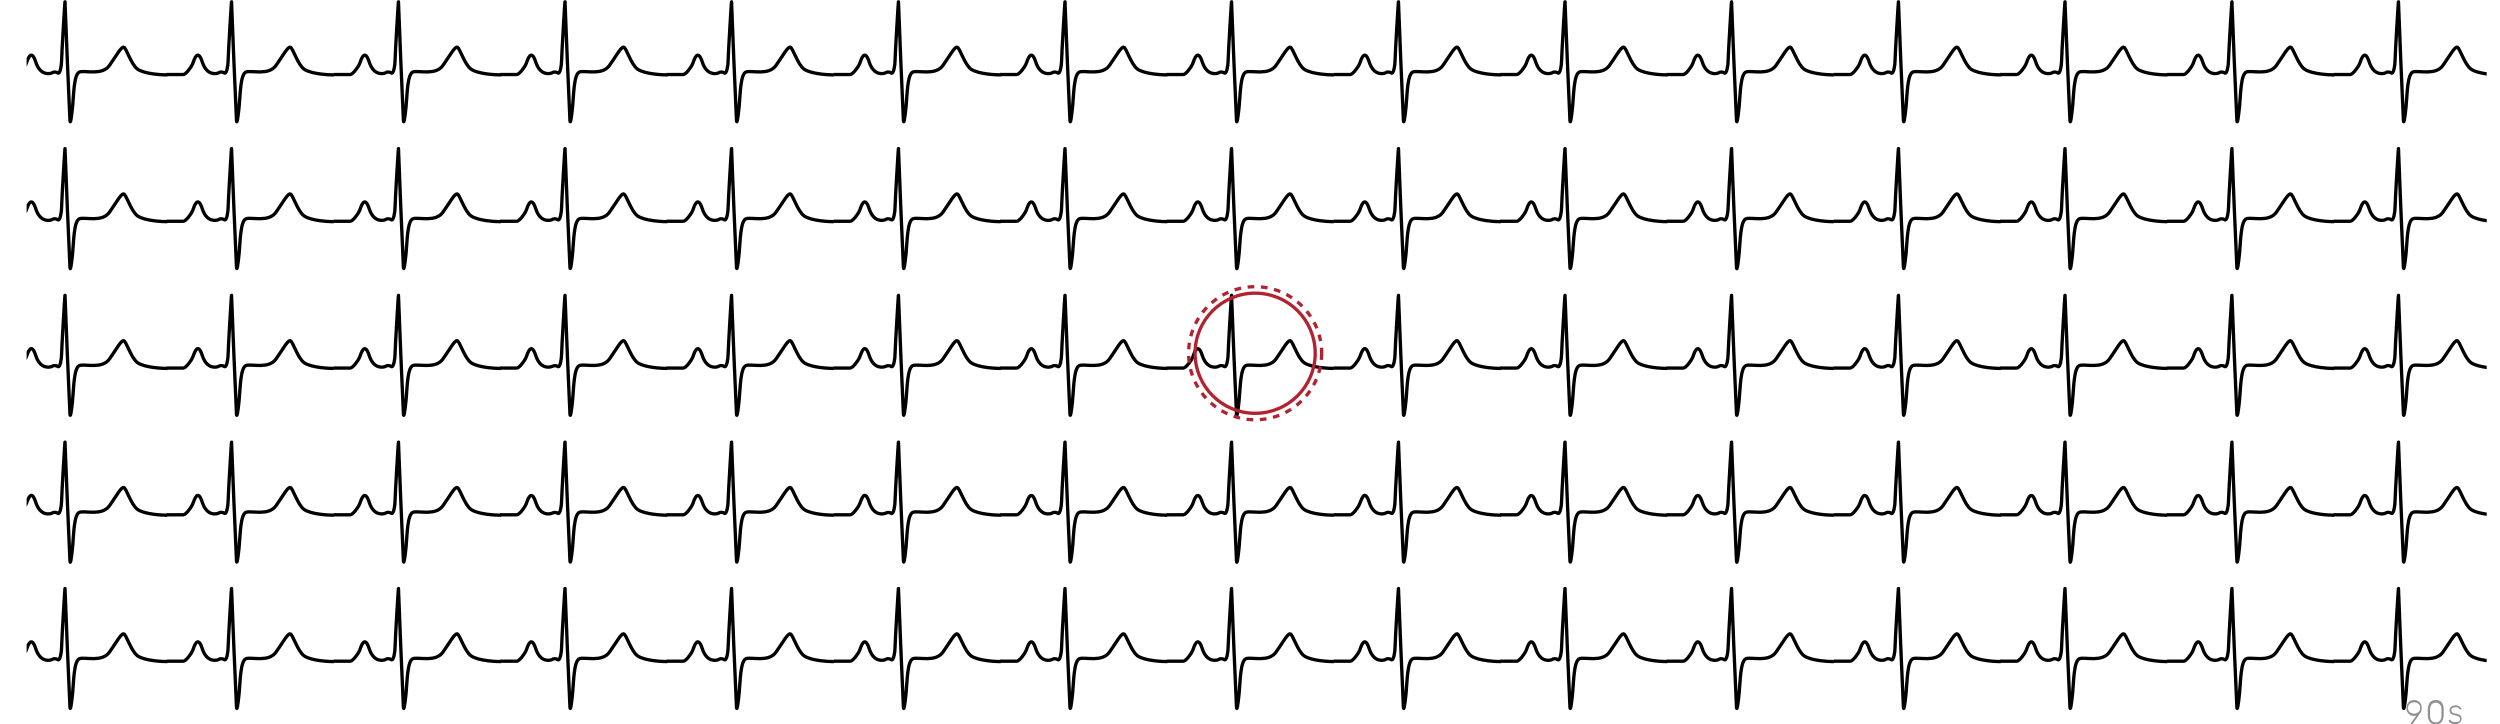 <?xml version="1.0" encoding="utf-8"?>
<!-- Generator: Adobe Illustrator 22.1.0, SVG Export Plug-In . SVG Version: 6.00 Build 0)  -->
<svg version="1.1" id="Layer_1" xmlns="http://www.w3.org/2000/svg" xmlns:xlink="http://www.w3.org/1999/xlink" x="0px" y="0px"
	 viewBox="0 0 657.5 190.5" style="enable-background:new 0 0 657.5 190.5;" xml:space="preserve">
<style type="text/css">
	.st0{clip-path:url(#SVGID_2_);}
	.st1{fill:#919194;}
	.st2{fill:none;stroke:#000000;stroke-width:0.877;}
	.st3{fill:none;stroke:#B22330;stroke-width:0.877;stroke-dasharray:1.75,1.75;}
	.st4{fill:none;stroke:#B22330;stroke-width:0.877;}
</style>
<g>
	<defs>
		<rect id="SVGID_1_" x="7" y="-55.7" width="647" height="252.5"/>
	</defs>
	<clipPath id="SVGID_2_">
		<use xlink:href="#SVGID_1_"  style="overflow:visible;"/>
	</clipPath>
	<g class="st0">
		<path class="st1" d="M634.2,190.4c-0.1,0-0.1,0-0.1-0.1c0,0,0-0.1,0-0.1c0,0,0-0.1,0-0.1l1.4-1.9c-0.2,0-0.4,0.1-0.6,0.1
			c-0.4,0-0.8-0.1-1.1-0.3c-0.3-0.2-0.5-0.4-0.7-0.8c-0.2-0.3-0.2-0.6-0.2-1c0-0.3,0.1-0.7,0.2-1c0.2-0.3,0.4-0.6,0.7-0.8
			c0.3-0.2,0.7-0.3,1.1-0.3c0.4,0,0.8,0.1,1.1,0.3c0.3,0.2,0.6,0.4,0.7,0.8c0.2,0.3,0.2,0.6,0.2,1c0,0.3,0,0.6-0.1,0.8
			c-0.1,0.2-0.2,0.5-0.4,0.7l-1.8,2.6c0,0,0,0-0.1,0.1c0,0-0.1,0.1-0.1,0.1c0,0-0.1,0-0.1,0H634.2z M634.9,187.7
			c0.3,0,0.5-0.1,0.8-0.2c0.2-0.1,0.4-0.3,0.6-0.5c0.1-0.2,0.2-0.5,0.2-0.8c0-0.3-0.1-0.6-0.2-0.8c-0.1-0.2-0.3-0.4-0.6-0.5
			c-0.2-0.1-0.5-0.2-0.8-0.2c-0.3,0-0.5,0.1-0.8,0.2s-0.4,0.3-0.6,0.5c-0.1,0.2-0.2,0.5-0.2,0.8s0.1,0.6,0.2,0.8
			c0.1,0.2,0.3,0.4,0.6,0.5S634.6,187.7,634.9,187.7z M640.6,190.5c-0.7,0-1.3-0.2-1.6-0.7c-0.3-0.4-0.5-1-0.5-1.8l0-0.7l0-0.7
			c0-0.7,0.2-1.3,0.5-1.8c0.3-0.4,0.9-0.7,1.6-0.7c0.7,0,1.3,0.2,1.6,0.7c0.3,0.4,0.5,1,0.5,1.8c0,0.2,0,0.4,0,0.7
			c0,0.3,0,0.6,0,0.7c0,0.7-0.2,1.3-0.5,1.8C641.8,190.3,641.3,190.5,640.6,190.5z M640.6,190c0.5,0,0.9-0.2,1.1-0.5
			c0.3-0.3,0.4-0.8,0.4-1.4c0-0.2,0-0.4,0-0.7s0-0.5,0-0.7c0-0.6-0.1-1.1-0.4-1.4c-0.3-0.3-0.6-0.5-1.1-0.5c-0.5,0-0.9,0.2-1.1,0.5
			c-0.3,0.3-0.4,0.8-0.4,1.4l0,0.7l0,0.7c0,0.6,0.1,1.1,0.4,1.4C639.7,189.8,640.1,190,640.6,190z M645.8,190.5
			c-0.4,0-0.7-0.1-1-0.2c-0.3-0.1-0.5-0.3-0.6-0.4c-0.1-0.2-0.2-0.3-0.2-0.4c0-0.1,0-0.1,0.1-0.1c0,0,0.1-0.1,0.1-0.1h0.1
			c0,0,0.1,0,0.1,0c0,0,0.1,0,0.1,0.1c0.1,0.2,0.3,0.3,0.5,0.4c0.2,0.1,0.4,0.1,0.8,0.1c0.4,0,0.7-0.1,0.9-0.2
			c0.2-0.1,0.3-0.3,0.3-0.6c0-0.2,0-0.3-0.1-0.4c-0.1-0.1-0.2-0.2-0.4-0.3c-0.2-0.1-0.5-0.2-0.9-0.3c-0.5-0.1-0.9-0.3-1.1-0.5
			c-0.2-0.2-0.3-0.5-0.3-0.8c0-0.2,0.1-0.4,0.2-0.6c0.1-0.2,0.3-0.3,0.5-0.5c0.2-0.1,0.5-0.2,0.9-0.2c0.4,0,0.6,0.1,0.9,0.2
			c0.2,0.1,0.4,0.3,0.5,0.4c0.1,0.2,0.2,0.3,0.2,0.4c0,0.1,0,0.1-0.1,0.1c0,0-0.1,0-0.1,0h-0.1c-0.1,0-0.1,0-0.2-0.1
			c-0.1-0.2-0.3-0.3-0.4-0.4c-0.1-0.1-0.4-0.1-0.7-0.1c-0.3,0-0.6,0.1-0.8,0.2c-0.2,0.1-0.3,0.3-0.3,0.6c0,0.1,0,0.3,0.1,0.4
			c0.1,0.1,0.2,0.2,0.4,0.3c0.2,0.1,0.5,0.2,0.8,0.2c0.5,0.1,0.9,0.3,1.1,0.5c0.2,0.2,0.3,0.5,0.3,0.8c0,0.2-0.1,0.5-0.2,0.7
			c-0.1,0.2-0.3,0.4-0.6,0.5C646.5,190.5,646.2,190.5,645.8,190.5z"/>
		<path class="st2" d="M0,19.6c0.5,0,3.9,0,4.4,0c0.6,0,2-1.7,2.5-2.9c0.4-1.1,1.3-4.1,2.5-0.4c1.2,3.7,3.7,3.1,4.2,2.9
			c0.4-0.3,1-0.4,1.6,0c0.6,0.4,1-2,1-3.3c0-1.3,0.9-16.4,0.9-15.4c0,1,1.2,30,1.3,31.2c0.1,1.1,0.4-0.7,0.7-3.7
			c0.3-3,0.3-8.7,1.9-9.1c1.6-0.4,5.9,1,7.8-1.7c1.9-2.7,3-4.8,3.7-4.8c0.7,0,1.9,4.5,3.7,5.8c1.9,1.3,6.5,1.5,7.8,1.5"/>
		<path class="st2" d="M43.8,19.6c0.5,0,3.9,0,4.4,0c0.6,0,2-1.7,2.5-2.9c0.4-1.1,1.3-4.1,2.5-0.4c1.2,3.7,3.7,3.1,4.2,2.9
			c0.4-0.3,1-0.4,1.6,0c0.6,0.4,1-2,1-3.3c0-1.3,0.9-16.4,0.9-15.4c0,1,1.2,30,1.3,31.2c0.1,1.1,0.4-0.7,0.7-3.7
			c0.3-3,0.3-8.7,1.9-9.1c1.6-0.4,5.9,1,7.8-1.7c1.9-2.7,3-4.8,3.7-4.8c0.7,0,1.9,4.5,3.7,5.8c1.9,1.3,6.5,1.5,7.8,1.5"/>
		<path class="st2" d="M87.7,19.6c0.5,0,3.9,0,4.4,0c0.6,0,2-1.7,2.5-2.9c0.4-1.1,1.3-4.1,2.5-0.4c1.2,3.7,3.7,3.1,4.2,2.9
			c0.4-0.3,1-0.4,1.6,0c0.6,0.4,1-2,1-3.3c0-1.3,0.9-16.4,0.9-15.4c0,1,1.2,30,1.3,31.2c0.1,1.1,0.4-0.7,0.7-3.7
			c0.3-3,0.3-8.7,1.9-9.1c1.6-0.4,5.9,1,7.8-1.7c1.9-2.7,3-4.8,3.7-4.8s1.9,4.5,3.7,5.8c1.9,1.3,6.5,1.5,7.8,1.5"/>
		<path class="st2" d="M131.5,19.6c0.5,0,3.9,0,4.4,0c0.6,0,2-1.7,2.5-2.9c0.4-1.1,1.3-4.1,2.5-0.4c1.2,3.7,3.7,3.1,4.2,2.9
			c0.4-0.3,1-0.4,1.6,0c0.6,0.4,1-2,1-3.3c0-1.3,0.9-16.4,0.9-15.4c0,1,1.2,30,1.3,31.2c0.1,1.1,0.4-0.7,0.7-3.7
			c0.3-3,0.3-8.7,1.9-9.1c1.6-0.4,5.9,1,7.8-1.7c1.9-2.7,3-4.8,3.7-4.8c0.7,0,1.9,4.5,3.7,5.8c1.9,1.3,6.5,1.5,7.8,1.5"/>
		<path class="st2" d="M175.3,19.6c0.5,0,3.9,0,4.4,0c0.6,0,2-1.7,2.5-2.9c0.4-1.1,1.3-4.1,2.5-0.4c1.2,3.7,3.7,3.1,4.2,2.9
			c0.4-0.3,1-0.4,1.6,0c0.6,0.4,1-2,1-3.3c0-1.3,0.9-16.4,0.9-15.4c0,1,1.2,30,1.3,31.2c0.1,1.1,0.4-0.7,0.7-3.7
			c0.3-3,0.3-8.7,1.9-9.1c1.6-0.4,5.9,1,7.8-1.7c1.9-2.7,3-4.8,3.7-4.8c0.7,0,1.9,4.5,3.7,5.8c1.9,1.3,6.5,1.5,7.8,1.5"/>
		<path class="st2" d="M219.2,19.6c0.5,0,3.9,0,4.4,0c0.6,0,2-1.7,2.5-2.9c0.4-1.1,1.3-4.1,2.5-0.4c1.2,3.7,3.7,3.1,4.2,2.9
			c0.4-0.3,1-0.4,1.6,0c0.6,0.4,1-2,1-3.3c0-1.3,0.9-16.4,0.9-15.4c0,1,1.2,30,1.3,31.2c0.1,1.1,0.4-0.7,0.7-3.7
			c0.3-3,0.3-8.7,1.9-9.1c1.6-0.4,5.9,1,7.8-1.7c1.9-2.7,3-4.8,3.7-4.8c0.7,0,1.9,4.5,3.7,5.8c1.9,1.3,6.5,1.5,7.8,1.5"/>
		<path class="st2" d="M263,19.6c0.5,0,3.9,0,4.4,0c0.6,0,2-1.7,2.5-2.9c0.4-1.1,1.3-4.1,2.5-0.4c1.2,3.7,3.7,3.1,4.2,2.9
			c0.4-0.3,1-0.4,1.6,0c0.6,0.4,1-2,1-3.3c0-1.3,0.9-16.4,0.9-15.4c0,1,1.2,30,1.3,31.2c0.1,1.1,0.4-0.7,0.7-3.7
			c0.3-3,0.3-8.7,1.9-9.1c1.6-0.4,5.9,1,7.8-1.7c1.9-2.7,3-4.8,3.7-4.8s1.9,4.5,3.7,5.8c1.9,1.3,6.5,1.5,7.8,1.5"/>
		<path class="st2" d="M306.8,19.6c0.5,0,3.9,0,4.4,0c0.6,0,2-1.7,2.5-2.9c0.4-1.1,1.3-4.1,2.5-0.4c1.2,3.7,3.7,3.1,4.2,2.9
			c0.4-0.3,1-0.4,1.6,0c0.6,0.4,1-2,1-3.3c0-1.3,0.9-16.4,0.9-15.4c0,1,1.2,30,1.3,31.2c0.1,1.1,0.4-0.7,0.7-3.7
			c0.3-3,0.3-8.7,1.9-9.1c1.6-0.4,5.9,1,7.8-1.7c1.9-2.7,3-4.8,3.7-4.8s1.9,4.5,3.7,5.8c1.9,1.3,6.5,1.5,7.8,1.5"/>
		<path class="st2" d="M350.7,19.6c0.5,0,3.9,0,4.4,0c0.6,0,2-1.7,2.5-2.9c0.4-1.1,1.3-4.1,2.5-0.4c1.2,3.7,3.7,3.1,4.2,2.9
			c0.4-0.3,1-0.4,1.6,0c0.6,0.4,1-2,1-3.3c0-1.3,0.9-16.4,0.9-15.4c0,1,1.2,30,1.3,31.2c0.1,1.1,0.4-0.7,0.7-3.7
			c0.3-3,0.3-8.7,1.9-9.1c1.6-0.4,5.9,1,7.8-1.7c1.9-2.7,3-4.8,3.7-4.8c0.7,0,1.9,4.5,3.7,5.8c1.9,1.3,6.5,1.5,7.8,1.5"/>
		<path class="st2" d="M394.5,19.6c0.5,0,3.9,0,4.4,0c0.6,0,2-1.7,2.5-2.9c0.4-1.1,1.3-4.1,2.5-0.4c1.2,3.7,3.7,3.1,4.2,2.9
			c0.4-0.3,1-0.4,1.6,0c0.6,0.4,1-2,1-3.3c0-1.3,0.9-16.4,0.9-15.4c0,1,1.2,30,1.3,31.2c0.1,1.1,0.4-0.7,0.7-3.7
			c0.3-3,0.3-8.7,1.9-9.1c1.6-0.4,5.9,1,7.8-1.7c1.9-2.7,3-4.8,3.7-4.8c0.7,0,1.9,4.5,3.7,5.8c1.9,1.3,6.5,1.5,7.8,1.5"/>
		<path class="st2" d="M438.3,19.6c0.5,0,3.9,0,4.4,0c0.6,0,2-1.7,2.5-2.9c0.4-1.1,1.3-4.1,2.5-0.4c1.2,3.7,3.7,3.1,4.2,2.9
			c0.4-0.3,1-0.4,1.6,0c0.6,0.4,1-2,1-3.3c0-1.3,0.9-16.4,0.9-15.4c0,1,1.2,30,1.3,31.2c0.1,1.1,0.4-0.7,0.7-3.7
			c0.3-3,0.3-8.7,1.9-9.1c1.6-0.4,5.9,1,7.8-1.7c1.9-2.7,3-4.8,3.7-4.8s1.9,4.5,3.7,5.8c1.9,1.3,6.5,1.5,7.8,1.5"/>
		<path class="st2" d="M482.2,19.6c0.5,0,3.9,0,4.4,0c0.6,0,2-1.7,2.5-2.9c0.4-1.1,1.3-4.1,2.5-0.4c1.2,3.7,3.7,3.1,4.2,2.9
			c0.4-0.3,1-0.4,1.6,0c0.6,0.4,1-2,1-3.3c0-1.3,0.9-16.4,0.9-15.4c0,1,1.2,30,1.3,31.2c0.1,1.1,0.4-0.7,0.7-3.7
			c0.3-3,0.3-8.7,1.9-9.1c1.6-0.4,5.9,1,7.8-1.7c1.9-2.7,3-4.8,3.7-4.8c0.7,0,1.9,4.5,3.7,5.8c1.9,1.3,6.5,1.5,7.8,1.5"/>
		<path class="st2" d="M526,19.6c0.5,0,3.9,0,4.4,0c0.6,0,2-1.7,2.5-2.9c0.4-1.1,1.3-4.1,2.5-0.4c1.2,3.7,3.7,3.1,4.2,2.9
			c0.4-0.3,1-0.4,1.6,0c0.6,0.4,1-2,1-3.3c0-1.3,0.9-16.4,0.9-15.4c0,1,1.2,30,1.3,31.2c0.1,1.1,0.4-0.7,0.7-3.7
			c0.3-3,0.3-8.7,1.9-9.1c1.6-0.4,5.9,1,7.8-1.7c1.9-2.7,3-4.8,3.7-4.8c0.7,0,1.9,4.5,3.7,5.8c1.9,1.3,6.5,1.5,7.8,1.5"/>
		<path class="st2" d="M569.9,19.6c0.5,0,3.9,0,4.4,0c0.6,0,2-1.7,2.5-2.9c0.4-1.1,1.3-4.1,2.5-0.4c1.2,3.7,3.7,3.1,4.2,2.9
			c0.4-0.3,1-0.4,1.6,0c0.6,0.4,1-2,1-3.3c0-1.3,0.9-16.4,0.9-15.4c0,1,1.2,30,1.3,31.2c0.1,1.1,0.4-0.7,0.7-3.7
			c0.3-3,0.3-8.7,1.9-9.1c1.6-0.4,5.9,1,7.8-1.7c1.9-2.7,3-4.8,3.7-4.8s1.9,4.5,3.7,5.8c1.9,1.3,6.5,1.5,7.8,1.5"/>
		<path class="st2" d="M613.7,19.6c0.5,0,3.9,0,4.4,0c0.6,0,2-1.7,2.5-2.9c0.4-1.1,1.3-4.1,2.5-0.4c1.2,3.7,3.7,3.1,4.2,2.9
			c0.4-0.3,1-0.4,1.6,0c0.6,0.4,1-2,1-3.3c0-1.3,0.9-16.4,0.9-15.4c0,1,1.2,30,1.3,31.2c0.1,1.1,0.4-0.7,0.7-3.7
			c0.3-3,0.3-8.7,1.9-9.1c1.6-0.4,5.9,1,7.8-1.7c1.9-2.7,3-4.8,3.7-4.8c0.7,0,1.9,4.5,3.7,5.8c1.9,1.3,6.5,1.5,7.8,1.5"/>
		<path class="st2" d="M0,58.2c0.5,0,3.9,0,4.4,0c0.6,0,2-1.7,2.5-2.9c0.4-1.1,1.3-4.1,2.5-0.4c1.2,3.7,3.7,3.1,4.2,2.9
			c0.4-0.3,1-0.4,1.6,0s1-2,1-3.3c0-1.3,0.9-16.4,0.9-15.4s1.2,30,1.3,31.2s0.4-0.7,0.7-3.7c0.3-3,0.3-8.7,1.9-9.1
			c1.6-0.4,5.9,1,7.8-1.7c1.9-2.7,3-4.8,3.7-4.8c0.7,0,1.9,4.5,3.7,5.8c1.9,1.3,6.5,1.5,7.8,1.5"/>
		<path class="st2" d="M43.8,58.2c0.5,0,3.9,0,4.4,0c0.6,0,2-1.7,2.5-2.9c0.4-1.1,1.3-4.1,2.5-0.4c1.2,3.7,3.7,3.1,4.2,2.9
			c0.4-0.3,1-0.4,1.6,0s1-2,1-3.3c0-1.3,0.9-16.4,0.9-15.4s1.2,30,1.3,31.2c0.1,1.1,0.4-0.7,0.7-3.7c0.3-3,0.3-8.7,1.9-9.1
			c1.6-0.4,5.9,1,7.8-1.7c1.9-2.7,3-4.8,3.7-4.8c0.7,0,1.9,4.5,3.7,5.8c1.9,1.3,6.5,1.5,7.8,1.5"/>
		<path class="st2" d="M87.7,58.2c0.5,0,3.9,0,4.4,0c0.6,0,2-1.7,2.5-2.9c0.4-1.1,1.3-4.1,2.5-0.4c1.2,3.7,3.7,3.1,4.2,2.9
			c0.4-0.3,1-0.4,1.6,0c0.6,0.4,1-2,1-3.3c0-1.3,0.9-16.4,0.9-15.4s1.2,30,1.3,31.2c0.1,1.1,0.4-0.7,0.7-3.7c0.3-3,0.3-8.7,1.9-9.1
			c1.6-0.4,5.9,1,7.8-1.7c1.9-2.7,3-4.8,3.7-4.8s1.9,4.5,3.7,5.8c1.9,1.3,6.5,1.5,7.8,1.5"/>
		<path class="st2" d="M131.5,58.2c0.5,0,3.9,0,4.4,0c0.6,0,2-1.7,2.5-2.9c0.4-1.1,1.3-4.1,2.5-0.4c1.2,3.7,3.7,3.1,4.2,2.9
			c0.4-0.3,1-0.4,1.6,0s1-2,1-3.3c0-1.3,0.9-16.4,0.9-15.4s1.2,30,1.3,31.2c0.1,1.1,0.4-0.7,0.7-3.7c0.3-3,0.3-8.7,1.9-9.1
			s5.9,1,7.8-1.7c1.9-2.7,3-4.8,3.7-4.8c0.7,0,1.9,4.5,3.7,5.8c1.9,1.3,6.5,1.5,7.8,1.5"/>
		<path class="st2" d="M175.3,58.2c0.5,0,3.9,0,4.4,0c0.6,0,2-1.7,2.5-2.9c0.4-1.1,1.3-4.1,2.5-0.4c1.2,3.7,3.7,3.1,4.2,2.9
			c0.4-0.3,1-0.4,1.6,0c0.6,0.4,1-2,1-3.3c0-1.3,0.9-16.4,0.9-15.4s1.2,30,1.3,31.2c0.1,1.1,0.4-0.7,0.7-3.7c0.3-3,0.3-8.7,1.9-9.1
			s5.9,1,7.8-1.7c1.9-2.7,3-4.8,3.7-4.8c0.7,0,1.9,4.5,3.7,5.8c1.9,1.3,6.5,1.5,7.8,1.5"/>
		<path class="st2" d="M219.2,58.2c0.5,0,3.9,0,4.4,0c0.6,0,2-1.7,2.5-2.9c0.4-1.1,1.3-4.1,2.5-0.4c1.2,3.7,3.7,3.1,4.2,2.9
			c0.4-0.3,1-0.4,1.6,0s1-2,1-3.3c0-1.3,0.9-16.4,0.9-15.4s1.2,30,1.3,31.2c0.1,1.1,0.4-0.7,0.7-3.7c0.3-3,0.3-8.7,1.9-9.1
			s5.9,1,7.8-1.7c1.9-2.7,3-4.8,3.7-4.8c0.7,0,1.9,4.5,3.7,5.8c1.9,1.3,6.5,1.5,7.8,1.5"/>
		<path class="st2" d="M263,58.2c0.5,0,3.9,0,4.4,0c0.6,0,2-1.7,2.5-2.9c0.4-1.1,1.3-4.1,2.5-0.4c1.2,3.7,3.7,3.1,4.2,2.9
			c0.4-0.3,1-0.4,1.6,0c0.6,0.4,1-2,1-3.3c0-1.3,0.9-16.4,0.9-15.4s1.2,30,1.3,31.2c0.1,1.1,0.4-0.7,0.7-3.7c0.3-3,0.3-8.7,1.9-9.1
			s5.9,1,7.8-1.7c1.9-2.7,3-4.8,3.7-4.8s1.9,4.5,3.7,5.8c1.9,1.3,6.5,1.5,7.8,1.5"/>
		<path class="st2" d="M306.8,58.2c0.5,0,3.9,0,4.4,0c0.6,0,2-1.7,2.5-2.9c0.4-1.1,1.3-4.1,2.5-0.4c1.2,3.7,3.7,3.1,4.2,2.9
			c0.4-0.3,1-0.4,1.6,0s1-2,1-3.3c0-1.3,0.9-16.4,0.9-15.4s1.2,30,1.3,31.2s0.4-0.7,0.7-3.7c0.3-3,0.3-8.7,1.9-9.1s5.9,1,7.8-1.7
			c1.9-2.7,3-4.8,3.7-4.8s1.9,4.5,3.7,5.8c1.9,1.3,6.5,1.5,7.8,1.5"/>
		<path class="st2" d="M350.7,58.2c0.5,0,3.9,0,4.4,0c0.6,0,2-1.7,2.5-2.9c0.4-1.1,1.3-4.1,2.5-0.4c1.2,3.7,3.7,3.1,4.2,2.9
			c0.4-0.3,1-0.4,1.6,0s1-2,1-3.3c0-1.3,0.9-16.4,0.9-15.4s1.2,30,1.3,31.2c0.1,1.1,0.4-0.7,0.7-3.7c0.3-3,0.3-8.7,1.9-9.1
			s5.9,1,7.8-1.7c1.9-2.7,3-4.8,3.7-4.8c0.7,0,1.9,4.5,3.7,5.8c1.9,1.3,6.5,1.5,7.8,1.5"/>
		<path class="st2" d="M394.5,58.2c0.5,0,3.9,0,4.4,0c0.6,0,2-1.7,2.5-2.9c0.4-1.1,1.3-4.1,2.5-0.4c1.2,3.7,3.7,3.1,4.2,2.9
			c0.4-0.3,1-0.4,1.6,0c0.6,0.4,1-2,1-3.3c0-1.3,0.9-16.4,0.9-15.4s1.2,30,1.3,31.2c0.1,1.1,0.4-0.7,0.7-3.7c0.3-3,0.3-8.7,1.9-9.1
			s5.9,1,7.8-1.7c1.9-2.7,3-4.8,3.7-4.8c0.7,0,1.9,4.5,3.7,5.8c1.9,1.3,6.5,1.5,7.8,1.5"/>
		<path class="st2" d="M438.3,58.2c0.5,0,3.9,0,4.4,0c0.6,0,2-1.7,2.5-2.9c0.4-1.1,1.3-4.1,2.5-0.4c1.2,3.7,3.7,3.1,4.2,2.9
			c0.4-0.3,1-0.4,1.6,0s1-2,1-3.3c0-1.3,0.9-16.4,0.9-15.4s1.2,30,1.3,31.2s0.4-0.7,0.7-3.7c0.3-3,0.3-8.7,1.9-9.1s5.9,1,7.8-1.7
			c1.9-2.7,3-4.8,3.7-4.8s1.9,4.5,3.7,5.8c1.9,1.3,6.5,1.5,7.8,1.5"/>
		<path class="st2" d="M482.2,58.2c0.5,0,3.9,0,4.4,0c0.6,0,2-1.7,2.5-2.9c0.4-1.1,1.3-4.1,2.5-0.4c1.2,3.7,3.7,3.1,4.2,2.9
			c0.4-0.3,1-0.4,1.6,0s1-2,1-3.3c0-1.3,0.9-16.4,0.9-15.4s1.2,30,1.3,31.2c0.1,1.1,0.4-0.7,0.7-3.7c0.3-3,0.3-8.7,1.9-9.1
			c1.6-0.4,5.9,1,7.8-1.7c1.9-2.7,3-4.8,3.7-4.8c0.7,0,1.9,4.5,3.7,5.8c1.9,1.3,6.5,1.5,7.8,1.5"/>
		<path class="st2" d="M526,58.2c0.5,0,3.9,0,4.4,0c0.6,0,2-1.7,2.5-2.9c0.4-1.1,1.3-4.1,2.5-0.4c1.2,3.7,3.7,3.1,4.2,2.9
			c0.4-0.3,1-0.4,1.6,0c0.6,0.4,1-2,1-3.3c0-1.3,0.9-16.4,0.9-15.4s1.2,30,1.3,31.2s0.4-0.7,0.7-3.7c0.3-3,0.3-8.7,1.9-9.1
			c1.6-0.4,5.9,1,7.8-1.7c1.9-2.7,3-4.8,3.7-4.8c0.7,0,1.9,4.5,3.7,5.8c1.9,1.3,6.5,1.5,7.8,1.5"/>
		<path class="st2" d="M569.9,58.2c0.5,0,3.9,0,4.4,0c0.6,0,2-1.7,2.5-2.9c0.4-1.1,1.3-4.1,2.5-0.4c1.2,3.7,3.7,3.1,4.2,2.9
			c0.4-0.3,1-0.4,1.6,0c0.6,0.4,1-2,1-3.3c0-1.3,0.9-16.4,0.9-15.4s1.2,30,1.3,31.2c0.1,1.1,0.4-0.7,0.7-3.7c0.3-3,0.3-8.7,1.9-9.1
			c1.6-0.4,5.9,1,7.8-1.7c1.9-2.7,3-4.8,3.7-4.8s1.9,4.5,3.7,5.8c1.9,1.3,6.5,1.5,7.8,1.5"/>
		<path class="st2" d="M613.7,58.2c0.5,0,3.9,0,4.4,0c0.6,0,2-1.7,2.5-2.9c0.4-1.1,1.3-4.1,2.5-0.4c1.2,3.7,3.7,3.1,4.2,2.9
			c0.4-0.3,1-0.4,1.6,0c0.6,0.4,1-2,1-3.3c0-1.3,0.9-16.4,0.9-15.4s1.2,30,1.3,31.2c0.1,1.1,0.4-0.7,0.7-3.7c0.3-3,0.3-8.7,1.9-9.1
			c1.6-0.4,5.9,1,7.8-1.7c1.9-2.7,3-4.8,3.7-4.8c0.7,0,1.9,4.5,3.7,5.8c1.9,1.3,6.5,1.5,7.8,1.5"/>
		<path class="st2" d="M0,96.8c0.5,0,3.9,0,4.4,0c0.6,0,2-1.7,2.5-2.9s1.3-4.1,2.5-0.4c1.2,3.7,3.7,3.1,4.2,2.9c0.4-0.3,1-0.4,1.6,0
			s1-2,1-3.3s0.9-16.4,0.9-15.4c0,1,1.2,30,1.3,31.2c0.1,1.1,0.4-0.7,0.7-3.7c0.3-3,0.3-8.7,1.9-9.1c1.6-0.4,5.9,1,7.8-1.7
			c1.9-2.7,3-4.8,3.7-4.8c0.7,0,1.9,4.5,3.7,5.8c1.9,1.3,6.5,1.5,7.8,1.5"/>
		<path class="st2" d="M43.8,96.8c0.5,0,3.9,0,4.4,0c0.6,0,2-1.7,2.5-2.9s1.3-4.1,2.5-0.4c1.2,3.7,3.7,3.1,4.2,2.9
			c0.4-0.3,1-0.4,1.6,0s1-2,1-3.3s0.9-16.4,0.9-15.4c0,1,1.2,30,1.3,31.2c0.1,1.1,0.4-0.7,0.7-3.7c0.3-3,0.3-8.7,1.9-9.1
			c1.6-0.4,5.9,1,7.8-1.7c1.9-2.7,3-4.8,3.7-4.8c0.7,0,1.9,4.5,3.7,5.8c1.9,1.3,6.5,1.5,7.8,1.5"/>
		<path class="st2" d="M87.7,96.8c0.5,0,3.9,0,4.4,0c0.6,0,2-1.7,2.5-2.9c0.4-1.1,1.3-4.1,2.5-0.4c1.2,3.7,3.7,3.1,4.2,2.9
			c0.4-0.3,1-0.4,1.6,0c0.6,0.4,1-2,1-3.3s0.9-16.4,0.9-15.4c0,1,1.2,30,1.3,31.2c0.1,1.1,0.4-0.7,0.7-3.7c0.3-3,0.3-8.7,1.9-9.1
			c1.6-0.4,5.9,1,7.8-1.7c1.9-2.7,3-4.8,3.7-4.8s1.9,4.5,3.7,5.8c1.9,1.3,6.5,1.5,7.8,1.5"/>
		<path class="st2" d="M131.5,96.8c0.5,0,3.9,0,4.4,0c0.6,0,2-1.7,2.5-2.9c0.4-1.1,1.3-4.1,2.5-0.4c1.2,3.7,3.7,3.1,4.2,2.9
			s1-0.4,1.6,0s1-2,1-3.3s0.9-16.4,0.9-15.4c0,1,1.2,30,1.3,31.2c0.1,1.1,0.4-0.7,0.7-3.7c0.3-3,0.3-8.7,1.9-9.1s5.9,1,7.8-1.7
			c1.9-2.7,3-4.8,3.7-4.8c0.7,0,1.9,4.5,3.7,5.8c1.9,1.3,6.5,1.5,7.8,1.5"/>
		<path class="st2" d="M175.3,96.8c0.5,0,3.9,0,4.4,0c0.6,0,2-1.7,2.5-2.9c0.4-1.1,1.3-4.1,2.5-0.4c1.2,3.7,3.7,3.1,4.2,2.9
			c0.4-0.3,1-0.4,1.6,0c0.6,0.4,1-2,1-3.3s0.9-16.4,0.9-15.4c0,1,1.2,30,1.3,31.2c0.1,1.1,0.4-0.7,0.7-3.7c0.3-3,0.3-8.7,1.9-9.1
			s5.9,1,7.8-1.7c1.9-2.7,3-4.8,3.7-4.8c0.7,0,1.9,4.5,3.7,5.8c1.9,1.3,6.5,1.5,7.8,1.5"/>
		<path class="st2" d="M219.2,96.8c0.5,0,3.9,0,4.4,0c0.6,0,2-1.7,2.5-2.9s1.3-4.1,2.5-0.4c1.2,3.7,3.7,3.1,4.2,2.9s1-0.4,1.6,0
			s1-2,1-3.3s0.9-16.4,0.9-15.4c0,1,1.2,30,1.3,31.2c0.1,1.1,0.4-0.7,0.7-3.7c0.3-3,0.3-8.7,1.9-9.1s5.9,1,7.8-1.7
			c1.9-2.7,3-4.8,3.7-4.8c0.7,0,1.9,4.5,3.7,5.8c1.9,1.3,6.5,1.5,7.8,1.5"/>
		<path class="st2" d="M263,96.8c0.5,0,3.9,0,4.4,0c0.6,0,2-1.7,2.5-2.9c0.4-1.1,1.3-4.1,2.5-0.4c1.2,3.7,3.7,3.1,4.2,2.9
			c0.4-0.3,1-0.4,1.6,0c0.6,0.4,1-2,1-3.3s0.9-16.4,0.9-15.4c0,1,1.2,30,1.3,31.2c0.1,1.1,0.4-0.7,0.7-3.7c0.3-3,0.3-8.7,1.9-9.1
			s5.9,1,7.8-1.7c1.9-2.7,3-4.8,3.7-4.8s1.9,4.5,3.7,5.8c1.9,1.3,6.5,1.5,7.8,1.5"/>
		<path class="st2" d="M306.8,96.8c0.5,0,3.9,0,4.4,0c0.6,0,2-1.7,2.5-2.9c0.4-1.1,1.3-4.1,2.5-0.4c1.2,3.7,3.7,3.1,4.2,2.9
			c0.4-0.3,1-0.4,1.6,0s1-2,1-3.3s0.9-16.4,0.9-15.4c0,1,1.2,30,1.3,31.2c0.1,1.1,0.4-0.7,0.7-3.7c0.3-3,0.3-8.7,1.9-9.1
			s5.9,1,7.8-1.7c1.9-2.7,3-4.8,3.7-4.8s1.9,4.5,3.7,5.8c1.9,1.3,6.5,1.5,7.8,1.5"/>
		<path class="st2" d="M350.7,96.8c0.5,0,3.9,0,4.4,0c0.6,0,2-1.7,2.5-2.9s1.3-4.1,2.5-0.4c1.2,3.7,3.7,3.1,4.2,2.9
			c0.4-0.3,1-0.4,1.6,0s1-2,1-3.3s0.9-16.4,0.9-15.4c0,1,1.2,30,1.3,31.2c0.1,1.1,0.4-0.7,0.7-3.7c0.3-3,0.3-8.7,1.9-9.1
			s5.9,1,7.8-1.7c1.9-2.7,3-4.8,3.7-4.8c0.7,0,1.9,4.5,3.7,5.8c1.9,1.3,6.5,1.5,7.8,1.5"/>
		<path class="st2" d="M394.5,96.8c0.5,0,3.9,0,4.4,0c0.6,0,2-1.7,2.5-2.9c0.4-1.1,1.3-4.1,2.5-0.4c1.2,3.7,3.7,3.1,4.2,2.9
			c0.4-0.3,1-0.4,1.6,0c0.6,0.4,1-2,1-3.3s0.9-16.4,0.9-15.4c0,1,1.2,30,1.3,31.2c0.1,1.1,0.4-0.7,0.7-3.7c0.3-3,0.3-8.7,1.9-9.1
			s5.9,1,7.8-1.7c1.9-2.7,3-4.8,3.7-4.8c0.7,0,1.9,4.5,3.7,5.8c1.9,1.3,6.5,1.5,7.8,1.5"/>
		<path class="st2" d="M438.3,96.8c0.5,0,3.9,0,4.4,0c0.6,0,2-1.7,2.5-2.9c0.4-1.1,1.3-4.1,2.5-0.4c1.2,3.7,3.7,3.1,4.2,2.9
			c0.4-0.3,1-0.4,1.6,0s1-2,1-3.3s0.9-16.4,0.9-15.4c0,1,1.2,30,1.3,31.2c0.1,1.1,0.4-0.7,0.7-3.7c0.3-3,0.3-8.7,1.9-9.1
			s5.9,1,7.8-1.7c1.9-2.7,3-4.8,3.7-4.8s1.9,4.5,3.7,5.8c1.9,1.3,6.5,1.5,7.8,1.5"/>
		<path class="st2" d="M482.2,96.8c0.5,0,3.9,0,4.4,0c0.6,0,2-1.7,2.5-2.9c0.4-1.1,1.3-4.1,2.5-0.4c1.2,3.7,3.7,3.1,4.2,2.9
			c0.4-0.3,1-0.4,1.6,0s1-2,1-3.3s0.9-16.4,0.9-15.4c0,1,1.2,30,1.3,31.2c0.1,1.1,0.4-0.7,0.7-3.7c0.3-3,0.3-8.7,1.9-9.1
			c1.6-0.4,5.9,1,7.8-1.7c1.9-2.7,3-4.8,3.7-4.8c0.7,0,1.9,4.5,3.7,5.8c1.9,1.3,6.5,1.5,7.8,1.5"/>
		<path class="st2" d="M526,96.8c0.5,0,3.9,0,4.4,0c0.6,0,2-1.7,2.5-2.9c0.4-1.1,1.3-4.1,2.5-0.4c1.2,3.7,3.7,3.1,4.2,2.9
			c0.4-0.3,1-0.4,1.6,0c0.6,0.4,1-2,1-3.3s0.9-16.4,0.9-15.4c0,1,1.2,30,1.3,31.2c0.1,1.1,0.4-0.7,0.7-3.7c0.3-3,0.3-8.7,1.9-9.1
			c1.6-0.4,5.9,1,7.8-1.7c1.9-2.7,3-4.8,3.7-4.8c0.7,0,1.9,4.5,3.7,5.8c1.9,1.3,6.5,1.5,7.8,1.5"/>
		<path class="st2" d="M569.9,96.8c0.5,0,3.9,0,4.4,0c0.6,0,2-1.7,2.5-2.9c0.4-1.1,1.3-4.1,2.5-0.4c1.2,3.7,3.7,3.1,4.2,2.9
			c0.4-0.3,1-0.4,1.6,0c0.6,0.4,1-2,1-3.3s0.9-16.4,0.9-15.4c0,1,1.2,30,1.3,31.2c0.1,1.1,0.4-0.7,0.7-3.7c0.3-3,0.3-8.7,1.9-9.1
			c1.6-0.4,5.9,1,7.8-1.7c1.9-2.7,3-4.8,3.7-4.8s1.9,4.5,3.7,5.8c1.9,1.3,6.5,1.5,7.8,1.5"/>
		<path class="st2" d="M613.7,96.8c0.5,0,3.9,0,4.4,0c0.6,0,2-1.7,2.5-2.9c0.4-1.1,1.3-4.1,2.5-0.4c1.2,3.7,3.7,3.1,4.2,2.9
			c0.4-0.3,1-0.4,1.6,0c0.6,0.4,1-2,1-3.3s0.9-16.4,0.9-15.4c0,1,1.2,30,1.3,31.2c0.1,1.1,0.4-0.7,0.7-3.7c0.3-3,0.3-8.7,1.9-9.1
			c1.6-0.4,5.9,1,7.8-1.7c1.9-2.7,3-4.8,3.7-4.8c0.7,0,1.9,4.5,3.7,5.8c1.9,1.3,6.5,1.5,7.8,1.5"/>
		<path class="st2" d="M0,135.4c0.5,0,3.9,0,4.4,0c0.6,0,2-1.7,2.5-2.9s1.3-4.1,2.5-0.4c1.2,3.7,3.7,3.1,4.2,2.9
			c0.4-0.3,1-0.4,1.6,0s1-2,1-3.3s0.9-16.4,0.9-15.4c0,1,1.2,30,1.3,31.2s0.4-0.7,0.7-3.7c0.3-3,0.3-8.7,1.9-9.1
			c1.6-0.4,5.9,1,7.8-1.7c1.9-2.7,3-4.8,3.7-4.8c0.7,0,1.9,4.5,3.7,5.8c1.9,1.3,6.5,1.5,7.8,1.5"/>
		<path class="st2" d="M43.8,135.4c0.5,0,3.9,0,4.4,0c0.6,0,2-1.7,2.5-2.9s1.3-4.1,2.5-0.4c1.2,3.7,3.7,3.1,4.2,2.9
			c0.4-0.3,1-0.4,1.6,0s1-2,1-3.3s0.9-16.4,0.9-15.4c0,1,1.2,30,1.3,31.2c0.1,1.1,0.4-0.7,0.7-3.7c0.3-3,0.3-8.7,1.9-9.1
			c1.6-0.4,5.9,1,7.8-1.7c1.9-2.7,3-4.8,3.7-4.8c0.7,0,1.9,4.5,3.7,5.8c1.9,1.3,6.5,1.5,7.8,1.5"/>
		<path class="st2" d="M87.7,135.4c0.5,0,3.9,0,4.4,0c0.6,0,2-1.7,2.5-2.9c0.4-1.1,1.3-4.1,2.5-0.4c1.2,3.7,3.7,3.1,4.2,2.9
			c0.4-0.3,1-0.4,1.6,0c0.6,0.4,1-2,1-3.3s0.9-16.4,0.9-15.4c0,1,1.2,30,1.3,31.2c0.1,1.1,0.4-0.7,0.7-3.7s0.3-8.7,1.9-9.1
			c1.6-0.4,5.9,1,7.8-1.7c1.9-2.7,3-4.8,3.7-4.8s1.9,4.5,3.7,5.8c1.9,1.3,6.5,1.5,7.8,1.5"/>
		<path class="st2" d="M131.5,135.4c0.5,0,3.9,0,4.4,0c0.6,0,2-1.7,2.5-2.9c0.4-1.1,1.3-4.1,2.5-0.4c1.2,3.7,3.7,3.1,4.2,2.9
			s1-0.4,1.6,0s1-2,1-3.3s0.9-16.4,0.9-15.4c0,1,1.2,30,1.3,31.2c0.1,1.1,0.4-0.7,0.7-3.7c0.3-3,0.3-8.7,1.9-9.1s5.9,1,7.8-1.7
			c1.9-2.7,3-4.8,3.7-4.8c0.7,0,1.9,4.5,3.7,5.8c1.9,1.3,6.5,1.5,7.8,1.5"/>
		<path class="st2" d="M175.3,135.4c0.5,0,3.9,0,4.4,0c0.6,0,2-1.7,2.5-2.9c0.4-1.1,1.3-4.1,2.5-0.4c1.2,3.7,3.7,3.1,4.2,2.9
			c0.4-0.3,1-0.4,1.6,0c0.6,0.4,1-2,1-3.3s0.9-16.4,0.9-15.4c0,1,1.2,30,1.3,31.2c0.1,1.1,0.4-0.7,0.7-3.7c0.3-3,0.3-8.7,1.9-9.1
			s5.9,1,7.8-1.7c1.9-2.7,3-4.8,3.7-4.8c0.7,0,1.9,4.5,3.7,5.8c1.9,1.3,6.5,1.5,7.8,1.5"/>
		<path class="st2" d="M219.2,135.4c0.5,0,3.9,0,4.4,0c0.6,0,2-1.7,2.5-2.9s1.3-4.1,2.5-0.4c1.2,3.7,3.7,3.1,4.2,2.9s1-0.4,1.6,0
			s1-2,1-3.3s0.9-16.4,0.9-15.4c0,1,1.2,30,1.3,31.2c0.1,1.1,0.4-0.7,0.7-3.7c0.3-3,0.3-8.7,1.9-9.1s5.9,1,7.8-1.7
			c1.9-2.7,3-4.8,3.7-4.8c0.7,0,1.9,4.5,3.7,5.8c1.9,1.3,6.5,1.5,7.8,1.5"/>
		<path class="st2" d="M263,135.4c0.5,0,3.9,0,4.4,0c0.6,0,2-1.7,2.5-2.9c0.4-1.1,1.3-4.1,2.5-0.4c1.2,3.7,3.7,3.1,4.2,2.9
			c0.4-0.3,1-0.4,1.6,0c0.6,0.4,1-2,1-3.3s0.9-16.4,0.9-15.4c0,1,1.2,30,1.3,31.2c0.1,1.1,0.4-0.7,0.7-3.7c0.3-3,0.3-8.7,1.9-9.1
			s5.9,1,7.8-1.7c1.9-2.7,3-4.8,3.7-4.8s1.9,4.5,3.7,5.8c1.9,1.3,6.5,1.5,7.8,1.5"/>
		<path class="st2" d="M306.8,135.4c0.5,0,3.9,0,4.4,0c0.6,0,2-1.7,2.5-2.9c0.4-1.1,1.3-4.1,2.5-0.4c1.2,3.7,3.7,3.1,4.2,2.9
			c0.4-0.3,1-0.4,1.6,0s1-2,1-3.3s0.9-16.4,0.9-15.4c0,1,1.2,30,1.3,31.2s0.4-0.7,0.7-3.7c0.3-3,0.3-8.7,1.9-9.1s5.9,1,7.8-1.7
			c1.9-2.7,3-4.8,3.7-4.8s1.9,4.5,3.7,5.8c1.9,1.3,6.5,1.5,7.8,1.5"/>
		<path class="st2" d="M350.7,135.4c0.5,0,3.9,0,4.4,0c0.6,0,2-1.7,2.5-2.9s1.3-4.1,2.5-0.4c1.2,3.7,3.7,3.1,4.2,2.9
			c0.4-0.3,1-0.4,1.6,0s1-2,1-3.3s0.9-16.4,0.9-15.4c0,1,1.2,30,1.3,31.2c0.1,1.1,0.4-0.7,0.7-3.7c0.3-3,0.3-8.7,1.9-9.1
			s5.9,1,7.8-1.7c1.9-2.7,3-4.8,3.7-4.8c0.7,0,1.9,4.5,3.7,5.8c1.9,1.3,6.5,1.5,7.8,1.5"/>
		<path class="st2" d="M394.5,135.4c0.5,0,3.9,0,4.4,0c0.6,0,2-1.7,2.5-2.9c0.4-1.1,1.3-4.1,2.5-0.4c1.2,3.7,3.7,3.1,4.2,2.9
			c0.4-0.3,1-0.4,1.6,0c0.6,0.4,1-2,1-3.3s0.9-16.4,0.9-15.4c0,1,1.2,30,1.3,31.2c0.1,1.1,0.4-0.7,0.7-3.7c0.3-3,0.3-8.7,1.9-9.1
			s5.9,1,7.8-1.7c1.9-2.7,3-4.8,3.7-4.8c0.7,0,1.9,4.5,3.7,5.8c1.9,1.3,6.5,1.5,7.8,1.5"/>
		<path class="st2" d="M438.3,135.4c0.5,0,3.9,0,4.4,0c0.6,0,2-1.7,2.5-2.9c0.4-1.1,1.3-4.1,2.5-0.4c1.2,3.7,3.7,3.1,4.2,2.9
			c0.4-0.3,1-0.4,1.6,0s1-2,1-3.3s0.9-16.4,0.9-15.4c0,1,1.2,30,1.3,31.2s0.4-0.7,0.7-3.7c0.3-3,0.3-8.7,1.9-9.1s5.9,1,7.8-1.7
			c1.9-2.7,3-4.8,3.7-4.8s1.9,4.5,3.7,5.8c1.9,1.3,6.5,1.5,7.8,1.5"/>
		<path class="st2" d="M482.2,135.4c0.5,0,3.9,0,4.4,0c0.6,0,2-1.7,2.5-2.9c0.4-1.1,1.3-4.1,2.5-0.4c1.2,3.7,3.7,3.1,4.2,2.9
			c0.4-0.3,1-0.4,1.6,0s1-2,1-3.3s0.9-16.4,0.9-15.4c0,1,1.2,30,1.3,31.2c0.1,1.1,0.4-0.7,0.7-3.7s0.3-8.7,1.9-9.1
			c1.6-0.4,5.9,1,7.8-1.7c1.9-2.7,3-4.8,3.7-4.8c0.7,0,1.9,4.5,3.7,5.8c1.9,1.3,6.5,1.5,7.8,1.5"/>
		<path class="st2" d="M526,135.4c0.5,0,3.9,0,4.4,0c0.6,0,2-1.7,2.5-2.9c0.4-1.1,1.3-4.1,2.5-0.4c1.2,3.7,3.7,3.1,4.2,2.9
			c0.4-0.3,1-0.4,1.6,0c0.6,0.4,1-2,1-3.3s0.9-16.4,0.9-15.4c0,1,1.2,30,1.3,31.2s0.4-0.7,0.7-3.7c0.3-3,0.3-8.7,1.9-9.1
			c1.6-0.4,5.9,1,7.8-1.7c1.9-2.7,3-4.8,3.7-4.8c0.7,0,1.9,4.5,3.7,5.8c1.9,1.3,6.5,1.5,7.8,1.5"/>
		<path class="st2" d="M569.9,135.4c0.5,0,3.9,0,4.4,0c0.6,0,2-1.7,2.5-2.9c0.4-1.1,1.3-4.1,2.5-0.4c1.2,3.7,3.7,3.1,4.2,2.9
			c0.4-0.3,1-0.4,1.6,0c0.6,0.4,1-2,1-3.3s0.9-16.4,0.9-15.4c0,1,1.2,30,1.3,31.2c0.1,1.1,0.4-0.7,0.7-3.7c0.3-3,0.3-8.7,1.9-9.1
			c1.6-0.4,5.9,1,7.8-1.7c1.9-2.7,3-4.8,3.7-4.8s1.9,4.5,3.7,5.8c1.9,1.3,6.5,1.5,7.8,1.5"/>
		<path class="st2" d="M613.7,135.4c0.5,0,3.9,0,4.4,0c0.6,0,2-1.7,2.5-2.9c0.4-1.1,1.3-4.1,2.5-0.4c1.2,3.7,3.7,3.1,4.2,2.9
			c0.4-0.3,1-0.4,1.6,0c0.6,0.4,1-2,1-3.3s0.9-16.4,0.9-15.4c0,1,1.2,30,1.3,31.2c0.1,1.1,0.4-0.7,0.7-3.7c0.3-3,0.3-8.7,1.9-9.1
			c1.6-0.4,5.9,1,7.8-1.7c1.9-2.7,3-4.8,3.7-4.8c0.7,0,1.9,4.5,3.7,5.8c1.9,1.3,6.5,1.5,7.8,1.5"/>
		<path class="st2" d="M0,173.9c0.5,0,3.9,0,4.4,0c0.6,0,2-1.7,2.5-2.9c0.4-1.1,1.3-4.1,2.5-0.4c1.2,3.7,3.7,3.1,4.2,2.9
			c0.4-0.3,1-0.4,1.6,0s1-2,1-3.3s0.9-16.4,0.9-15.4c0,1,1.2,30,1.3,31.2c0.1,1.1,0.4-0.7,0.7-3.7c0.3-3,0.3-8.7,1.9-9.1
			c1.6-0.4,5.9,1,7.8-1.7c1.9-2.7,3-4.8,3.7-4.8c0.7,0,1.9,4.5,3.7,5.8c1.9,1.3,6.5,1.5,7.8,1.5"/>
		<path class="st2" d="M43.8,173.9c0.5,0,3.9,0,4.4,0c0.6,0,2-1.7,2.5-2.9c0.4-1.1,1.3-4.1,2.5-0.4c1.2,3.7,3.7,3.1,4.2,2.9
			c0.4-0.3,1-0.4,1.6,0s1-2,1-3.3s0.9-16.4,0.9-15.4c0,1,1.2,30,1.3,31.2c0.1,1.1,0.4-0.7,0.7-3.7c0.3-3,0.3-8.7,1.9-9.1
			c1.6-0.4,5.9,1,7.8-1.7c1.9-2.7,3-4.8,3.7-4.8c0.7,0,1.9,4.5,3.7,5.8c1.9,1.3,6.5,1.5,7.8,1.5"/>
		<path class="st2" d="M87.7,173.9c0.5,0,3.9,0,4.4,0c0.6,0,2-1.7,2.5-2.9c0.4-1.1,1.3-4.1,2.5-0.4c1.2,3.7,3.7,3.1,4.2,2.9
			c0.4-0.3,1-0.4,1.6,0c0.6,0.4,1-2,1-3.3s0.9-16.4,0.9-15.4c0,1,1.2,30,1.3,31.2c0.1,1.1,0.4-0.7,0.7-3.7c0.3-3,0.3-8.7,1.9-9.1
			c1.6-0.4,5.9,1,7.8-1.7c1.9-2.7,3-4.8,3.7-4.8s1.9,4.5,3.7,5.8c1.9,1.3,6.5,1.5,7.8,1.5"/>
		<path class="st2" d="M131.5,173.9c0.5,0,3.9,0,4.4,0c0.6,0,2-1.7,2.5-2.9c0.4-1.1,1.3-4.1,2.5-0.4c1.2,3.7,3.7,3.1,4.2,2.9
			c0.4-0.3,1-0.4,1.6,0s1-2,1-3.3s0.9-16.4,0.9-15.4c0,1,1.2,30,1.3,31.2c0.1,1.1,0.4-0.7,0.7-3.7c0.3-3,0.3-8.7,1.9-9.1
			s5.9,1,7.8-1.7c1.9-2.7,3-4.8,3.7-4.8c0.7,0,1.9,4.5,3.7,5.8c1.9,1.3,6.5,1.5,7.8,1.5"/>
		<path class="st2" d="M175.3,173.9c0.5,0,3.9,0,4.4,0c0.6,0,2-1.7,2.5-2.9c0.4-1.1,1.3-4.1,2.5-0.4c1.2,3.7,3.7,3.1,4.2,2.9
			c0.4-0.3,1-0.4,1.6,0c0.6,0.4,1-2,1-3.3s0.9-16.4,0.9-15.4c0,1,1.2,30,1.3,31.2c0.1,1.1,0.4-0.7,0.7-3.7c0.3-3,0.3-8.7,1.9-9.1
			s5.9,1,7.8-1.7c1.9-2.7,3-4.8,3.7-4.8c0.7,0,1.9,4.5,3.7,5.8c1.9,1.3,6.5,1.5,7.8,1.5"/>
		<path class="st2" d="M219.2,173.9c0.5,0,3.9,0,4.4,0c0.6,0,2-1.7,2.5-2.9c0.4-1.1,1.3-4.1,2.5-0.4c1.2,3.7,3.7,3.1,4.2,2.9
			c0.4-0.3,1-0.4,1.6,0s1-2,1-3.3s0.9-16.4,0.9-15.4c0,1,1.2,30,1.3,31.2c0.1,1.1,0.4-0.7,0.7-3.7c0.3-3,0.3-8.7,1.9-9.1
			s5.9,1,7.8-1.7c1.9-2.7,3-4.8,3.7-4.8c0.7,0,1.9,4.5,3.7,5.8c1.9,1.3,6.5,1.5,7.8,1.5"/>
		<path class="st2" d="M263,173.9c0.5,0,3.9,0,4.4,0c0.6,0,2-1.7,2.5-2.9c0.4-1.1,1.3-4.1,2.5-0.4c1.2,3.7,3.7,3.1,4.2,2.9
			c0.4-0.3,1-0.4,1.6,0c0.6,0.4,1-2,1-3.3s0.9-16.4,0.9-15.4c0,1,1.2,30,1.3,31.2c0.1,1.1,0.4-0.7,0.7-3.7c0.3-3,0.3-8.7,1.9-9.1
			s5.9,1,7.8-1.7c1.9-2.7,3-4.8,3.7-4.8s1.9,4.5,3.7,5.8c1.9,1.3,6.5,1.5,7.8,1.5"/>
		<path class="st2" d="M306.8,173.9c0.5,0,3.9,0,4.4,0c0.6,0,2-1.7,2.5-2.9c0.4-1.1,1.3-4.1,2.5-0.4c1.2,3.7,3.7,3.1,4.2,2.9
			c0.4-0.3,1-0.4,1.6,0s1-2,1-3.3s0.9-16.4,0.9-15.4c0,1,1.2,30,1.3,31.2c0.1,1.1,0.4-0.7,0.7-3.7c0.3-3,0.3-8.7,1.9-9.1
			s5.9,1,7.8-1.7c1.9-2.7,3-4.8,3.7-4.8s1.9,4.5,3.7,5.8c1.9,1.3,6.5,1.5,7.8,1.5"/>
		<path class="st2" d="M350.7,173.9c0.5,0,3.9,0,4.4,0c0.6,0,2-1.7,2.5-2.9c0.4-1.1,1.3-4.1,2.5-0.4c1.2,3.7,3.7,3.1,4.2,2.9
			c0.4-0.3,1-0.4,1.6,0s1-2,1-3.3s0.9-16.4,0.9-15.4c0,1,1.2,30,1.3,31.2c0.1,1.1,0.4-0.7,0.7-3.7c0.3-3,0.3-8.7,1.9-9.1
			s5.9,1,7.8-1.7c1.9-2.7,3-4.8,3.7-4.8c0.7,0,1.9,4.5,3.7,5.8c1.9,1.3,6.5,1.5,7.8,1.5"/>
		<path class="st2" d="M394.5,173.9c0.5,0,3.9,0,4.4,0c0.6,0,2-1.7,2.5-2.9c0.4-1.1,1.3-4.1,2.5-0.4c1.2,3.7,3.7,3.1,4.2,2.9
			c0.4-0.3,1-0.4,1.6,0c0.6,0.4,1-2,1-3.3s0.9-16.4,0.9-15.4c0,1,1.2,30,1.3,31.2c0.1,1.1,0.4-0.7,0.7-3.7c0.3-3,0.3-8.7,1.9-9.1
			s5.9,1,7.8-1.7c1.9-2.7,3-4.8,3.7-4.8c0.7,0,1.9,4.5,3.7,5.8c1.9,1.3,6.5,1.5,7.8,1.5"/>
		<path class="st2" d="M438.3,173.9c0.5,0,3.9,0,4.4,0c0.6,0,2-1.7,2.5-2.9c0.4-1.1,1.3-4.1,2.5-0.4c1.2,3.7,3.7,3.1,4.2,2.9
			c0.4-0.3,1-0.4,1.6,0s1-2,1-3.3s0.9-16.4,0.9-15.4c0,1,1.2,30,1.3,31.2c0.1,1.1,0.4-0.7,0.7-3.7c0.3-3,0.3-8.7,1.9-9.1
			s5.9,1,7.8-1.7c1.9-2.7,3-4.8,3.7-4.8s1.9,4.5,3.7,5.8c1.9,1.3,6.5,1.5,7.8,1.5"/>
		<path class="st2" d="M482.2,173.9c0.5,0,3.9,0,4.4,0c0.6,0,2-1.7,2.5-2.9c0.4-1.1,1.3-4.1,2.5-0.4c1.2,3.7,3.7,3.1,4.2,2.9
			c0.4-0.3,1-0.4,1.6,0s1-2,1-3.3s0.9-16.4,0.9-15.4c0,1,1.2,30,1.3,31.2c0.1,1.1,0.4-0.7,0.7-3.7c0.3-3,0.3-8.7,1.9-9.1
			c1.6-0.4,5.9,1,7.8-1.7c1.9-2.7,3-4.8,3.7-4.8c0.7,0,1.9,4.5,3.7,5.8c1.9,1.3,6.5,1.5,7.8,1.5"/>
		<path class="st2" d="M526,173.9c0.5,0,3.9,0,4.4,0c0.6,0,2-1.7,2.5-2.9c0.4-1.1,1.3-4.1,2.5-0.4c1.2,3.7,3.7,3.1,4.2,2.9
			c0.4-0.3,1-0.4,1.6,0c0.6,0.4,1-2,1-3.3s0.9-16.4,0.9-15.4c0,1,1.2,30,1.3,31.2c0.1,1.1,0.4-0.7,0.7-3.7c0.3-3,0.3-8.7,1.9-9.1
			c1.6-0.4,5.9,1,7.8-1.7c1.9-2.7,3-4.8,3.7-4.8c0.7,0,1.9,4.5,3.7,5.8c1.9,1.3,6.5,1.5,7.8,1.5"/>
		<path class="st2" d="M569.9,173.9c0.5,0,3.9,0,4.4,0c0.6,0,2-1.7,2.5-2.9c0.4-1.1,1.3-4.1,2.5-0.4c1.2,3.7,3.7,3.1,4.2,2.9
			c0.4-0.3,1-0.4,1.6,0c0.6,0.4,1-2,1-3.3s0.9-16.4,0.9-15.4c0,1,1.2,30,1.3,31.2c0.1,1.1,0.4-0.7,0.7-3.7c0.3-3,0.3-8.7,1.9-9.1
			c1.6-0.4,5.9,1,7.8-1.7c1.9-2.7,3-4.8,3.7-4.8s1.9,4.5,3.7,5.8c1.9,1.3,6.5,1.5,7.8,1.5"/>
		<path class="st2" d="M613.7,173.9c0.5,0,3.9,0,4.4,0c0.6,0,2-1.7,2.5-2.9c0.4-1.1,1.3-4.1,2.5-0.4c1.2,3.7,3.7,3.1,4.2,2.9
			c0.4-0.3,1-0.4,1.6,0c0.6,0.4,1-2,1-3.3s0.9-16.4,0.9-15.4c0,1,1.2,30,1.3,31.2c0.1,1.1,0.4-0.7,0.7-3.7c0.3-3,0.3-8.7,1.9-9.1
			c1.6-0.4,5.9,1,7.8-1.7c1.9-2.7,3-4.8,3.7-4.8c0.7,0,1.9,4.5,3.7,5.8c1.9,1.3,6.5,1.5,7.8,1.5"/>
		<circle class="st3" cx="330.1" cy="92.9" r="17.5"/>
		<circle class="st4" cx="330.1" cy="92.9" r="15.8"/>
	</g>
</g>
</svg>
